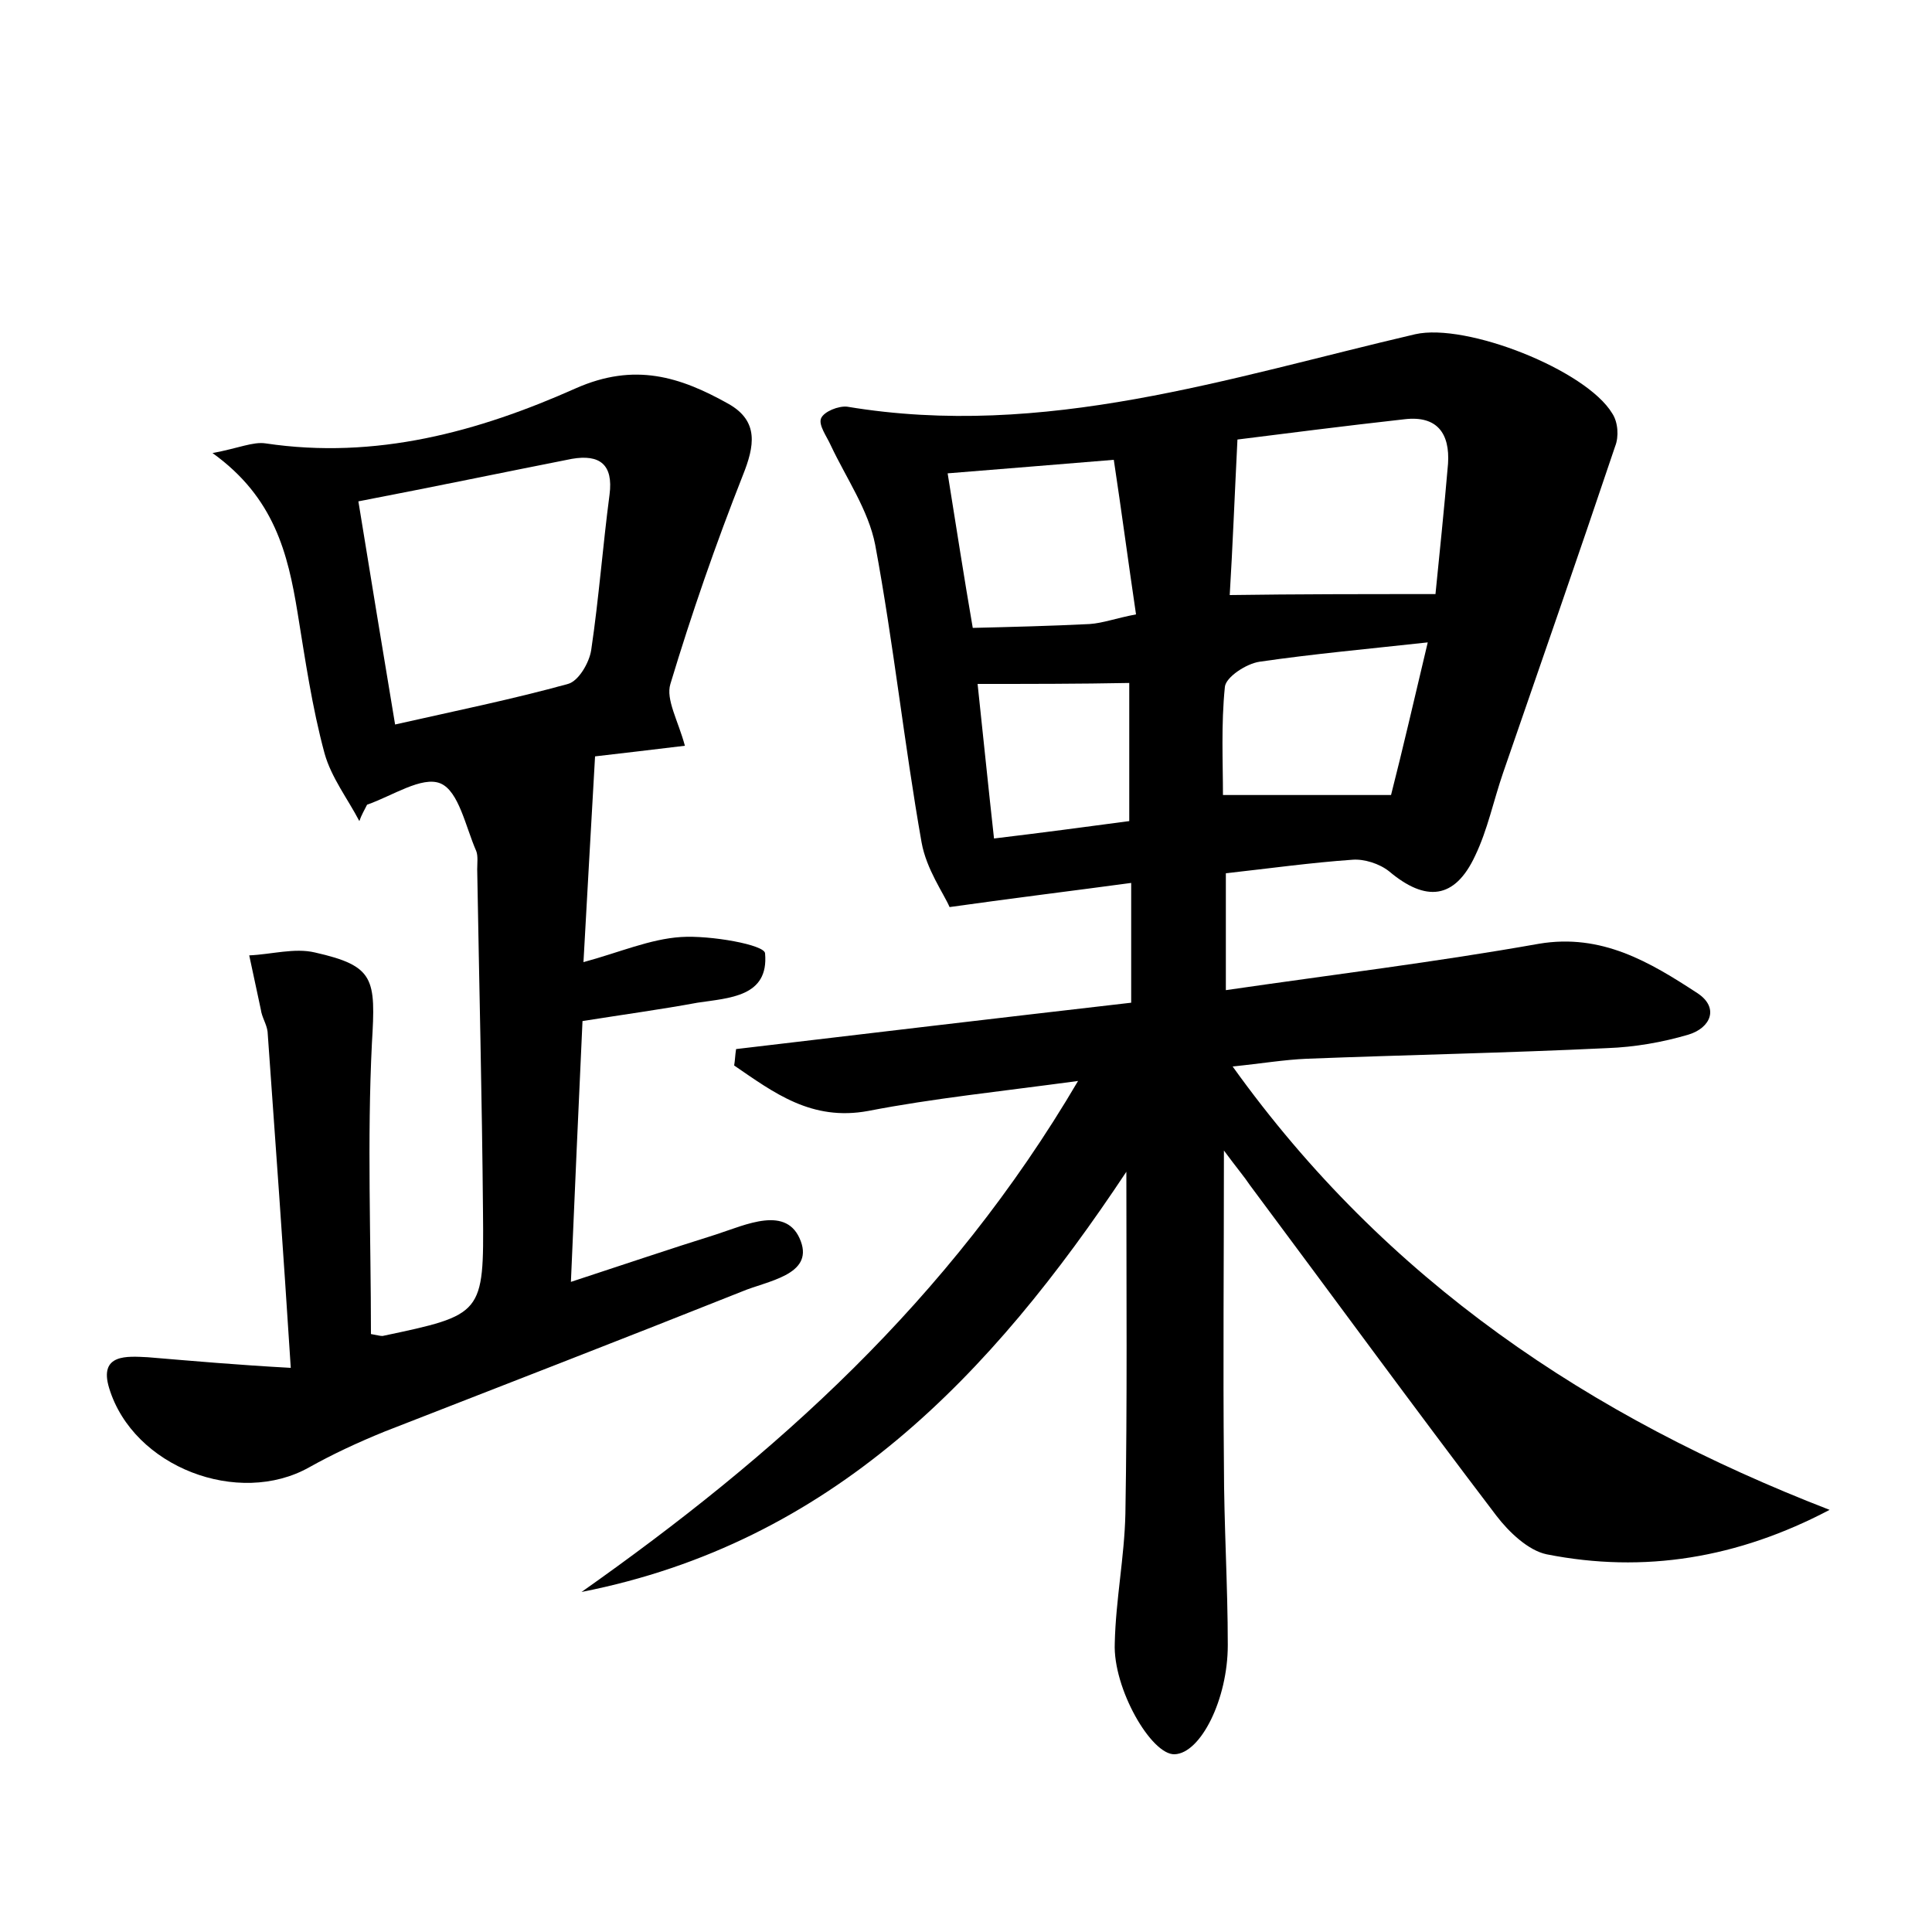 <?xml version="1.0" encoding="utf-8"?>
<!-- Generator: Adobe Illustrator 22.0.0, SVG Export Plug-In . SVG Version: 6.00 Build 0)  -->
<svg version="1.1" id="图层_1" xmlns="http://www.w3.org/2000/svg" xmlns:xlink="http://www.w3.org/1999/xlink" x="0px" y="0px"
	 viewBox="0 0 200 200" style="enable-background:new 0 0 200 200;" xml:space="preserve">
<style type="text/css">
	.st1{fill:#010000;}
	.st4{fill:#fbfafc;}
</style>
<g>
	
	<path d="M189.4,156.3c-9.5,5-19.2,6.6-29.3,4.6c-1.9-0.4-3.9-2.3-5.2-4c-8.6-11.3-17-22.8-25.5-34.2c-0.6-0.9-1.3-1.7-2.7-3.6
		c0,11.6-0.1,22.1,0,32.5c0,6.2,0.4,12.5,0.4,18.7c0,5.6-2.8,11.2-5.5,11.3c-2.4,0.1-6.4-6.8-6.2-11.5c0.1-4.5,1-8.9,1.1-13.4
		c0.2-11.5,0.1-23,0.1-35.4c-14,21.1-30.5,38.4-56.4,43.5c20-14.1,38-30.1,51.4-52.9c-8.1,1.1-15,1.8-21.7,3.1
		c-5.9,1.1-9.8-1.9-13.9-4.7c0.1-0.6,0.1-1.1,0.2-1.7c13.5-1.6,27-3.2,40.9-4.8c0-4,0-7.9,0-12.4c-5.9,0.8-11.7,1.5-18.8,2.5
		c-0.6-1.4-2.4-3.9-2.9-6.7c-1.8-10.2-2.9-20.6-4.8-30.8c-0.7-3.6-3-6.9-4.6-10.3c-0.4-0.9-1.3-2.1-1-2.8c0.3-0.7,1.8-1.3,2.7-1.2
		c20.4,3.4,39.5-3,58.8-7.5c5.3-1.2,17.7,3.7,20.4,8.2c0.6,0.9,0.7,2.4,0.3,3.4c-3.8,11.3-7.7,22.5-11.6,33.8
		c-1,2.9-1.6,5.9-2.9,8.6c-2.1,4.5-5.1,4.8-8.9,1.6c-1-0.8-2.6-1.3-3.8-1.2c-4.3,0.3-8.6,0.9-13.1,1.4c0,4,0,7.7,0,12.1
		c11-1.6,21.7-2.9,32.4-4.8c6.5-1.1,11.5,1.9,16.4,5.1c2.3,1.5,1.4,3.6-0.9,4.3c-2.7,0.8-5.6,1.3-8.4,1.4
		c-10.4,0.5-20.8,0.7-31.1,1.1c-2.4,0.1-4.7,0.5-7.7,0.8C143.5,132.6,164.6,146.7,189.4,156.3z M148.6,61.5c0.4-4,0.9-8.8,1.3-13.5
		c0.2-3.1-1.1-5-4.5-4.6c-6.3,0.7-12.5,1.5-17.3,2.1c-0.3,6-0.5,11.2-0.8,16.1C134.3,61.5,141,61.5,148.6,61.5z M117.6,63.6
		c-0.8-5.4-1.5-10.7-2.3-16c-6,0.5-11.1,0.9-17.2,1.4c0.9,5.6,1.7,10.8,2.6,16c4-0.1,8.1-0.2,12.1-0.4
		C114.2,64.5,115.5,64,117.6,63.6z M147.8,66.5c-6.4,0.7-11.9,1.2-17.4,2c-1.4,0.2-3.5,1.6-3.6,2.6c-0.4,3.9-0.2,7.8-0.2,11.2
		c6,0,11.3,0,17.4,0C145.2,77.6,146.4,72.4,147.8,66.5z M101.2,70.8c0.6,5.6,1.1,10.6,1.7,16c5-0.6,9.5-1.2,14-1.8
		c0-5.2,0-9.9,0-14.3C111.6,70.8,106.7,70.8,101.2,70.8z"/>
	<path d="M30.1,141.6c-0.8-12.5-1.6-23.6-2.4-34.8c-0.1-0.8-0.6-1.5-0.7-2.3c-0.4-1.9-0.8-3.7-1.2-5.6c2.3-0.1,4.7-0.8,6.8-0.3
		c6.2,1.4,6.3,2.7,5.9,9.4c-0.5,10-0.1,20.1-0.1,30.1c0.6,0.1,0.9,0.2,1.2,0.2c10.4-2.2,10.5-2.2,10.4-12.8
		c-0.1-11.8-0.4-23.7-0.6-35.5c0-0.6,0.1-1.4-0.1-1.9c-1.1-2.5-1.8-6.2-3.7-7c-1.9-0.8-5,1.3-7.6,2.2c-0.3,0.6-0.6,1.1-0.8,1.7
		c-1.2-2.3-2.9-4.5-3.6-7c-1.3-4.8-2-9.7-2.8-14.6c-1-6.1-2.4-11.9-8.8-16.5c2.7-0.5,4.2-1.2,5.5-1c11.4,1.7,22-1.2,32.1-5.7
		c6.1-2.7,10.8-1.2,15.8,1.6c3.2,1.8,2.7,4.4,1.5,7.4c-2.8,7.1-5.3,14.3-7.5,21.6c-0.5,1.6,0.8,3.8,1.5,6.4
		c-3.3,0.4-6.7,0.8-9.3,1.1c-0.4,7.2-0.8,13.9-1.2,21.3c3.7-1,6.9-2.4,10.1-2.6c3-0.2,8.7,0.8,8.7,1.7c0.4,4.5-3.7,4.6-7,5.1
		c-3.8,0.7-7.5,1.2-11.9,1.9c-0.4,8.8-0.8,17.5-1.2,27c5.5-1.8,10.2-3.4,15-4.9c3.1-1,7.4-3.1,8.8,0.7c1.3,3.5-3.5,4.1-6.1,5.2
		c-12.3,4.9-24.7,9.7-37,14.5c-2.7,1.1-5.3,2.3-7.8,3.7c-7.3,4.1-18.2,0-20.7-8.2c-1.1-3.6,1.9-3.3,4-3.2
		C20.1,140.9,24.6,141.3,30.1,141.6z M37.1,51.9c1.3,8,2.5,15.3,3.8,23.1c6.2-1.4,12.1-2.6,17.9-4.2c1.1-0.3,2.2-2.2,2.4-3.5
		c0.8-5.4,1.2-10.8,1.9-16.1c0.4-3.1-1-4.2-3.9-3.7C52.1,48.9,44.9,50.4,37.1,51.9z"/>
	
	
	
	
	
</g>
</svg>

